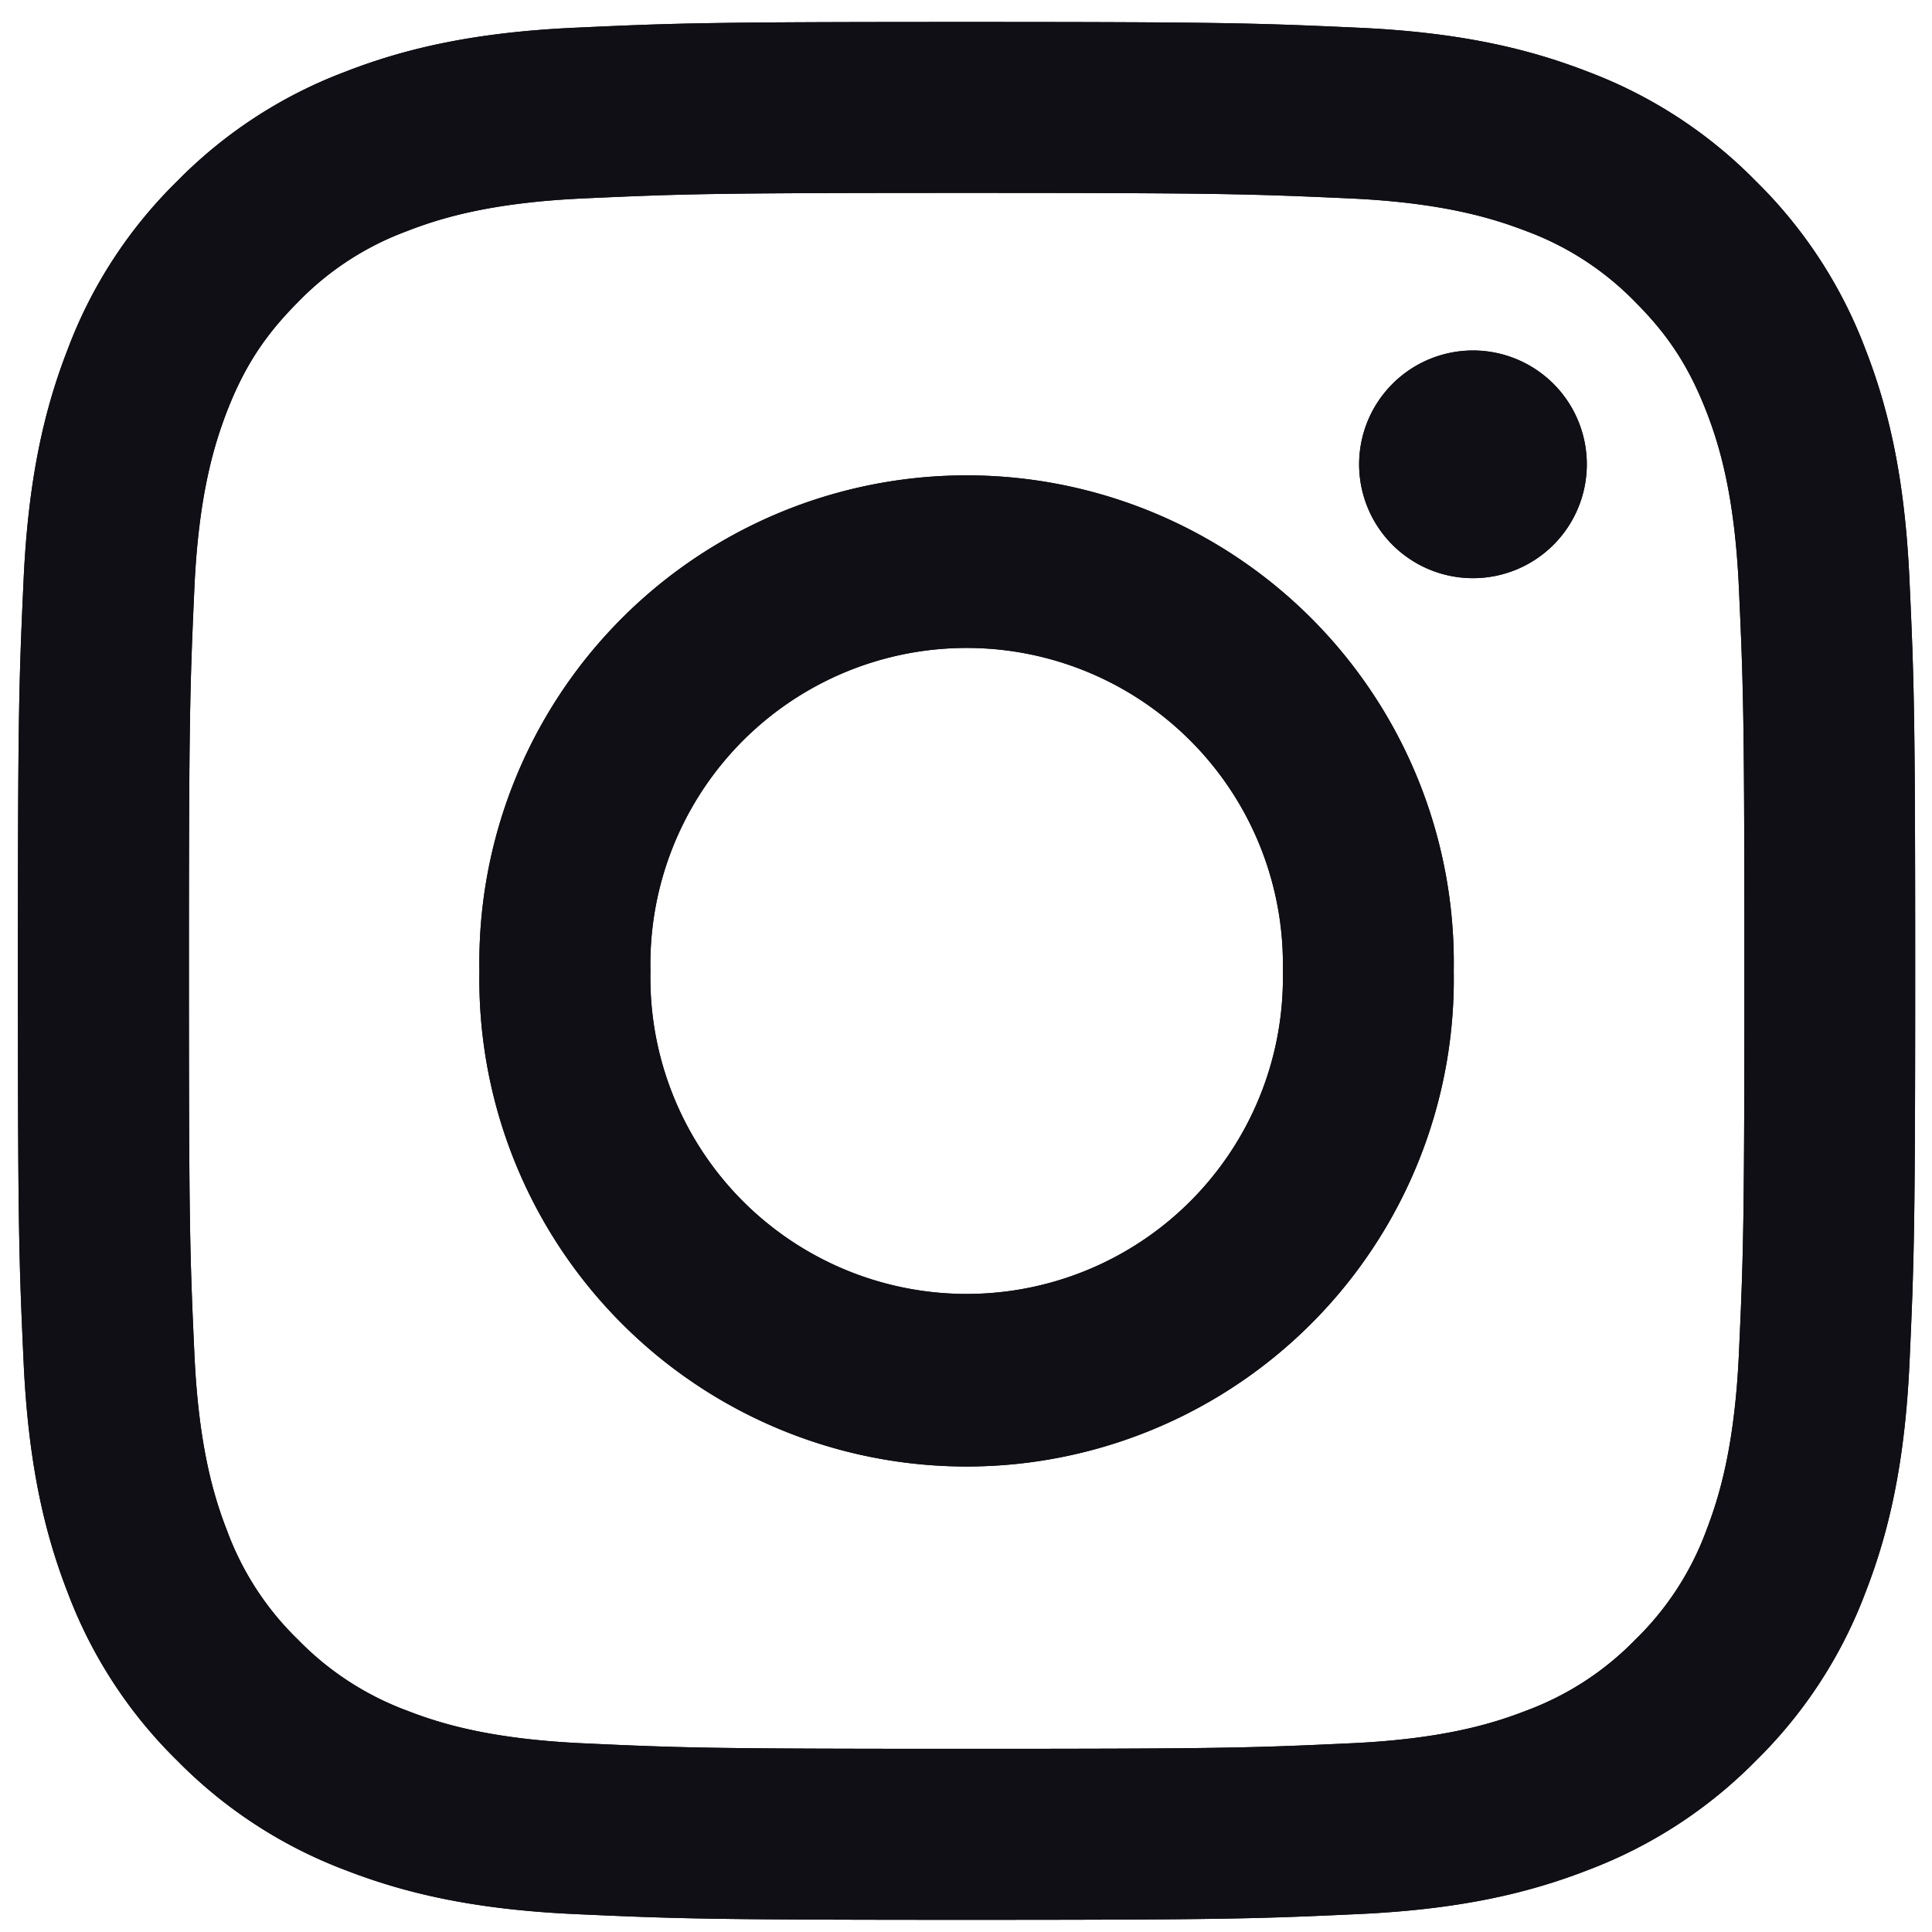 <svg width="27" height="27" fill="none" xmlns="http://www.w3.org/2000/svg"><path d="M9.09 13.569a4.42 4.42 0 118.838 0 4.42 4.42 0 11-8.838 0zm-2.39 0a6.809 6.809 0 1013.616 0 6.809 6.809 0 10-13.616 0zm12.294-7.08a1.591 1.591 0 101.592-1.591 1.592 1.592 0 00-1.592 1.59zM8.152 24.363c-1.293-.059-1.995-.274-2.462-.456a4.122 4.122 0 01-1.525-.992 4.092 4.092 0 01-.992-1.524c-.182-.467-.397-1.17-.456-2.463-.064-1.398-.077-1.818-.077-5.36 0-3.541.014-3.96.077-5.359.059-1.293.276-1.994.456-2.463.241-.619.528-1.06.992-1.525a4.086 4.086 0 011.525-.992c.466-.182 1.17-.397 2.462-.456 1.397-.064 1.817-.077 5.356-.077 3.539 0 3.96.014 5.358.077 1.292.059 1.994.276 2.462.456a4.11 4.11 0 011.525.992c.464.464.75.906.992 1.525.182.467.397 1.17.456 2.463.064 1.4.077 1.818.077 5.36 0 3.541-.013 3.96-.077 5.359-.06 1.293-.276 1.996-.456 2.463a4.11 4.11 0 01-.992 1.524 4.127 4.127 0 01-1.525.992c-.467.182-1.17.398-2.462.456-1.398.065-1.817.077-5.358.077-3.54 0-3.96-.012-5.356-.077zM8.042.387c-1.411.064-2.376.288-3.218.616a6.503 6.503 0 00-2.349 1.53A6.48 6.48 0 00.946 4.882C.618 5.725.395 6.689.33 8.1.265 9.515.25 9.967.25 13.568c0 3.602.015 4.054.08 5.468.065 1.412.288 2.376.616 3.22a6.483 6.483 0 001.53 2.348 6.519 6.519 0 002.348 1.53c.844.328 1.807.552 3.218.616 1.414.064 1.866.08 5.466.08s4.052-.015 5.466-.08c1.412-.064 2.375-.288 3.218-.616a6.52 6.52 0 002.349-1.53 6.496 6.496 0 001.529-2.349c.328-.843.552-1.807.616-3.219.064-1.415.079-1.866.079-5.468 0-3.601-.015-4.053-.08-5.467-.064-1.412-.287-2.377-.615-3.22a6.522 6.522 0 00-1.53-2.348 6.488 6.488 0 00-2.347-1.53C21.35.675 20.385.45 18.975.387 17.561.323 17.11.307 13.51.307s-4.053.015-5.467.08z" fill="#100F15"/><path d="M9.09 13.569a4.42 4.42 0 118.838 0 4.42 4.42 0 11-8.838 0zm-2.39 0a6.809 6.809 0 1013.616 0 6.809 6.809 0 10-13.616 0zm12.294-7.08a1.591 1.591 0 101.592-1.591 1.592 1.592 0 00-1.592 1.59zM8.152 24.363c-1.293-.059-1.995-.274-2.462-.456a4.122 4.122 0 01-1.525-.992 4.092 4.092 0 01-.992-1.524c-.182-.467-.397-1.17-.456-2.463-.064-1.398-.077-1.818-.077-5.36 0-3.541.014-3.96.077-5.359.059-1.293.276-1.994.456-2.463.241-.619.528-1.06.992-1.525a4.086 4.086 0 011.525-.992c.466-.182 1.17-.397 2.462-.456 1.397-.064 1.817-.077 5.356-.077 3.539 0 3.96.014 5.358.077 1.292.059 1.994.276 2.462.456a4.11 4.11 0 011.525.992c.464.464.75.906.992 1.525.182.467.397 1.17.456 2.463.064 1.4.077 1.818.077 5.36 0 3.541-.013 3.96-.077 5.359-.06 1.293-.276 1.996-.456 2.463a4.11 4.11 0 01-.992 1.524 4.127 4.127 0 01-1.525.992c-.467.182-1.17.398-2.462.456-1.398.065-1.817.077-5.358.077-3.54 0-3.96-.012-5.356-.077zM8.042.387c-1.411.064-2.376.288-3.218.616a6.503 6.503 0 00-2.349 1.53A6.48 6.48 0 00.946 4.882C.618 5.725.395 6.689.33 8.1.265 9.515.25 9.967.25 13.568c0 3.602.015 4.054.08 5.468.065 1.412.288 2.376.616 3.22a6.483 6.483 0 001.53 2.348 6.519 6.519 0 002.348 1.53c.844.328 1.807.552 3.218.616 1.414.064 1.866.08 5.466.08s4.052-.015 5.466-.08c1.412-.064 2.375-.288 3.218-.616a6.52 6.52 0 002.349-1.53 6.496 6.496 0 001.529-2.349c.328-.843.552-1.807.616-3.219.064-1.415.079-1.866.079-5.468 0-3.601-.015-4.053-.08-5.467-.064-1.412-.287-2.377-.615-3.22a6.522 6.522 0 00-1.53-2.348 6.488 6.488 0 00-2.347-1.53C21.35.675 20.385.45 18.975.387 17.561.323 17.11.307 13.51.307s-4.053.015-5.467.08z" fill="#100F15"/></svg>